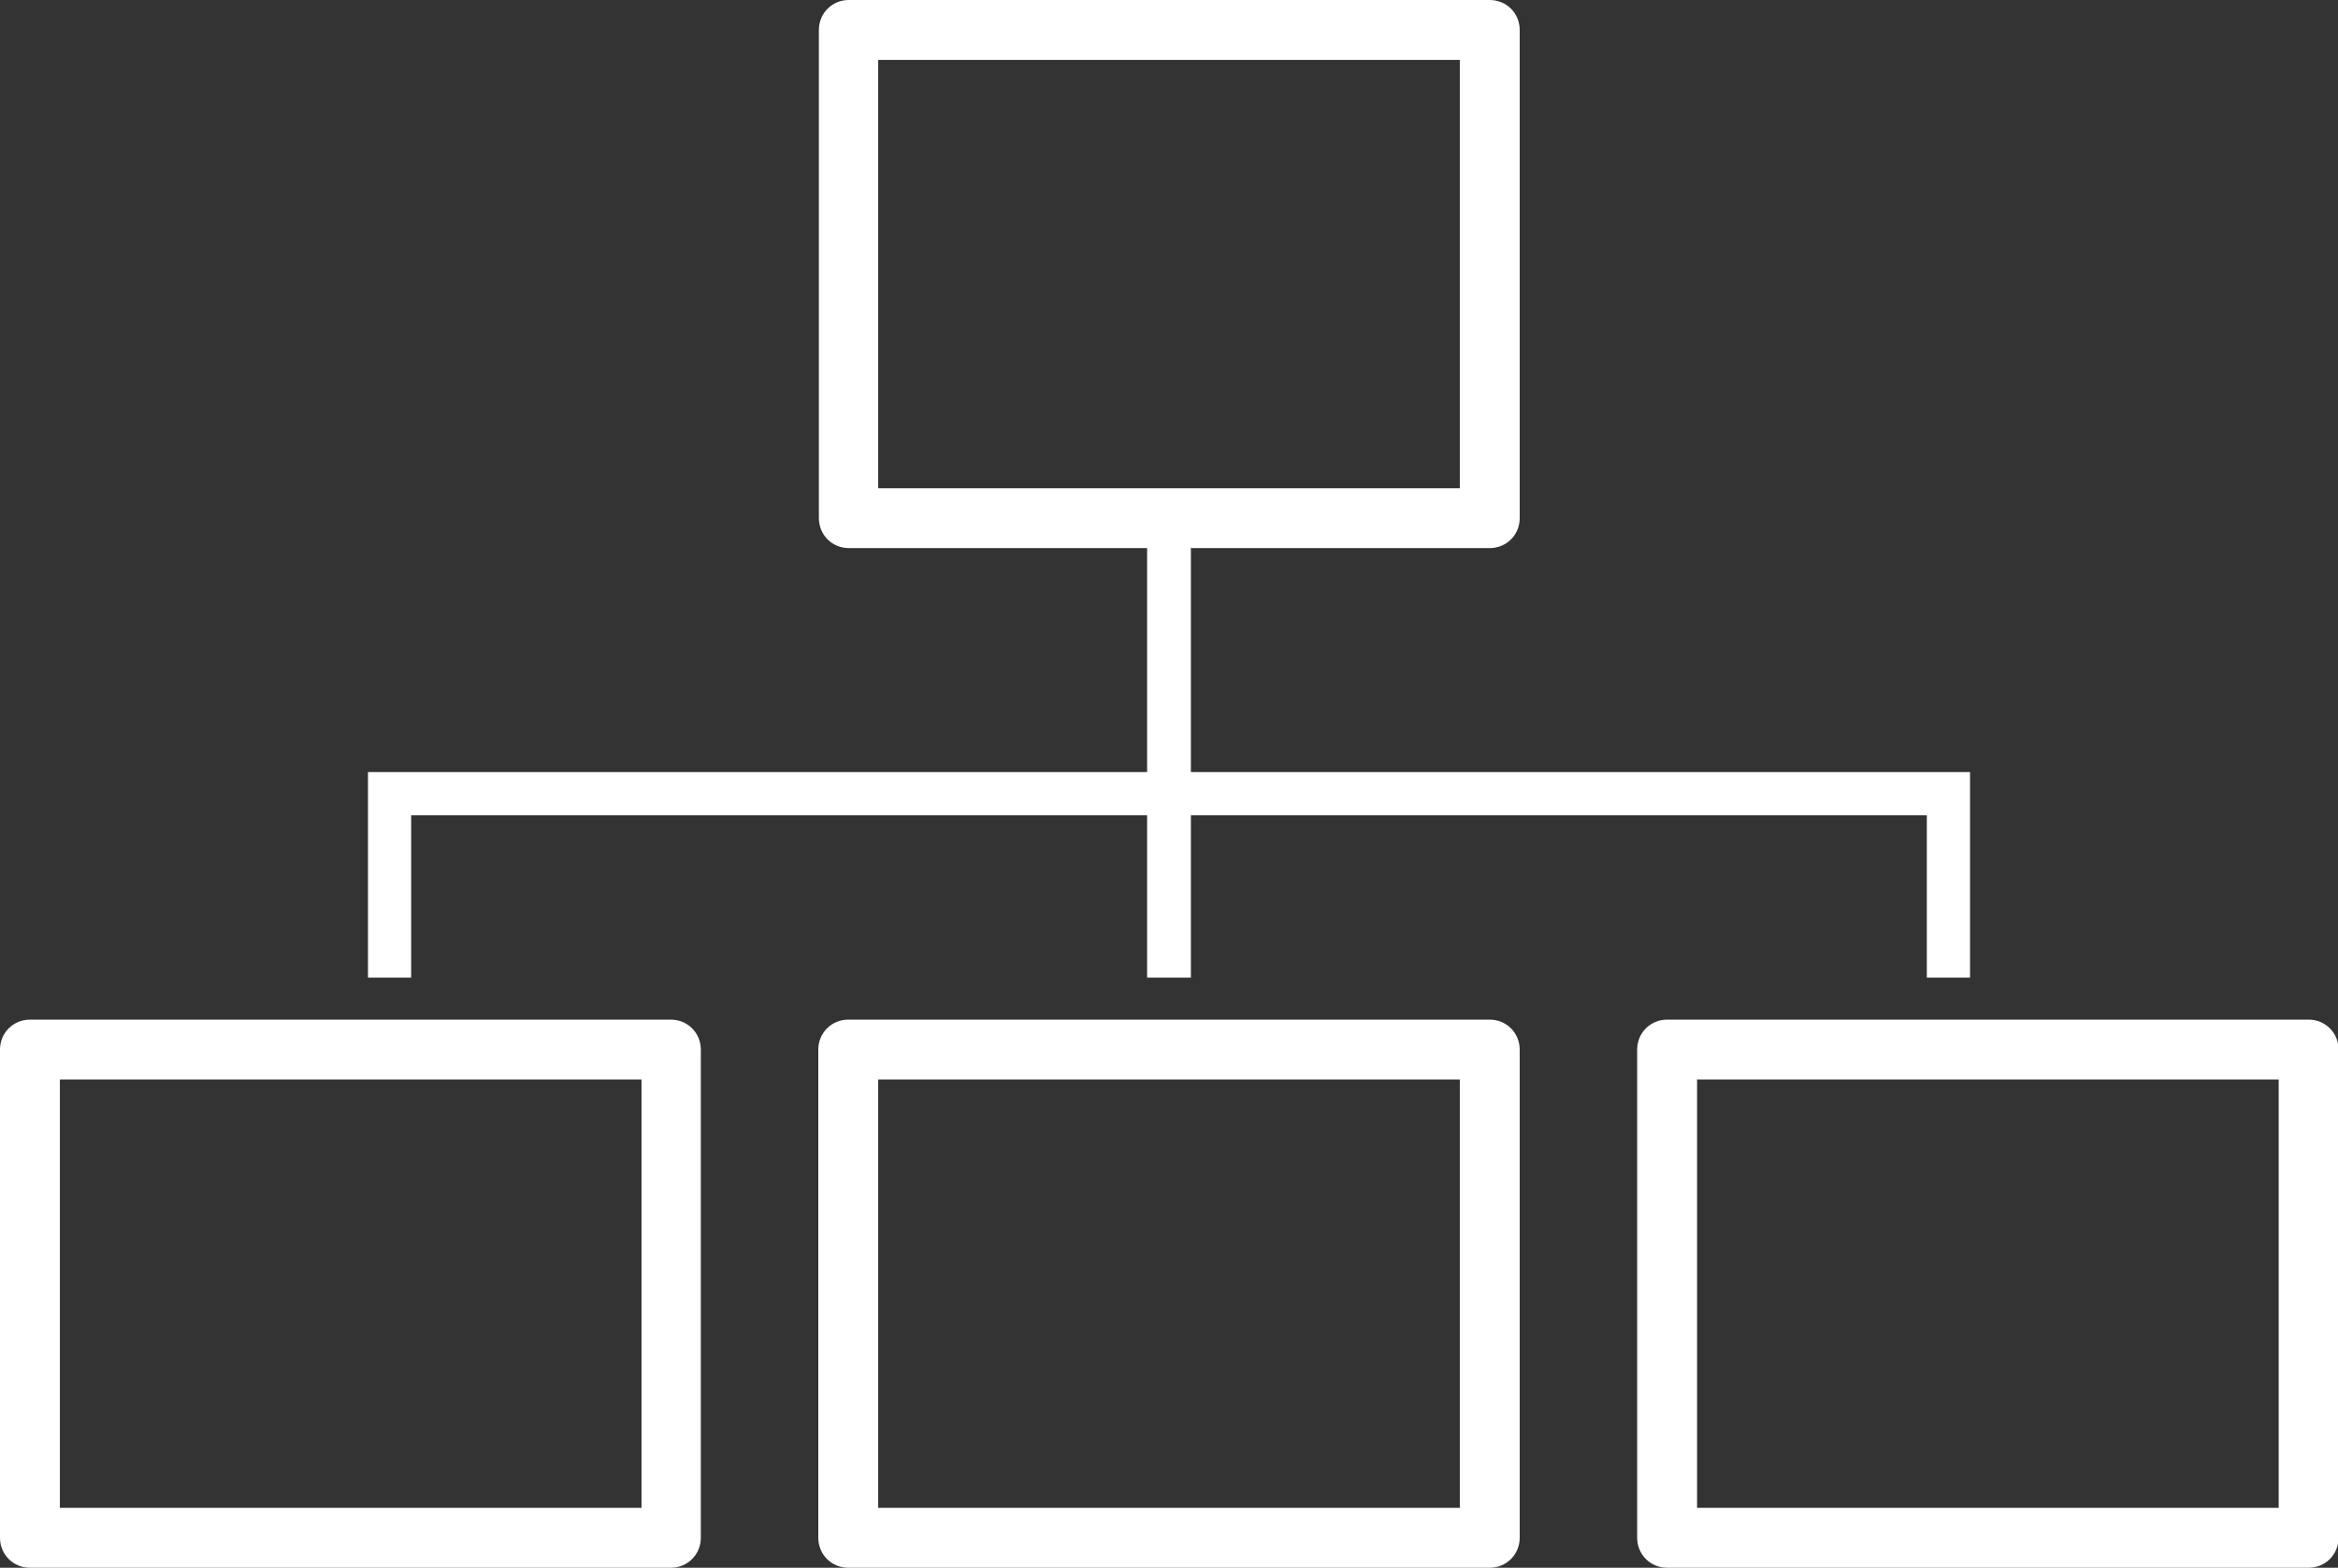 <?xml version="1.0" encoding="UTF-8"?>
<svg id="_Слой_2" data-name="Слой 2" xmlns="http://www.w3.org/2000/svg" viewBox="0 0 40.6 27.23">
  <rect x="0" y="0" width="40.6" height="27.23" fill="#333333" stroke="none"/>
  <defs>
    <style>
      .cls-1 {
        fill: #fff;
        stroke-width: 0px;
      }
    </style>
  </defs>
  <g id="Layer_1" data-name="Layer 1">
    <g>
      <path class="cls-1" d="m20.68,9.5v.02h5.19c.29,0,.52-.23.52-.52V.52c0-.29-.23-.52-.52-.52h-11.13c-.29,0-.52.23-.52.52v8.48c0,.29.23.52.52.52h5.19v-.02h.76Zm-5.43-1.02V1.04h10.1v7.44h-10.1Z"/>
      <path class="cls-1" d="m12.17,26.71v-8.48c0-.29-.23-.52-.52-.52H.52c-.29,0-.52.23-.52.52v8.48c0,.29.23.52.52.52h11.13c.29,0,.52-.23.52-.52Zm-1.04-.52H1.04v-7.44h10.1v7.44Z"/>
      <path class="cls-1" d="m14.73,17.71c-.29,0-.52.23-.52.52v8.48c0,.29.23.52.52.52h11.14c.29,0,.52-.23.52-.52v-8.48c0-.29-.23-.52-.52-.52h-11.14Zm10.62,8.48h-10.1v-7.44h10.1v7.44Z"/>
      <path class="cls-1" d="m28.95,17.71c-.29,0-.52.23-.52.52v8.48c0,.29.23.52.52.52h11.14c.29,0,.52-.23.52-.52v-8.48c0-.29-.23-.52-.52-.52h-11.14Zm10.62,8.48h-10.1v-7.44h10.1v7.44Z"/>
      <polygon class="cls-1" points="6.39 16.98 7.14 16.98 7.14 14.16 19.92 14.16 19.92 16.98 20.68 16.98 20.68 14.16 33.46 14.16 33.46 16.98 34.21 16.98 34.21 13.41 20.68 13.41 20.68 9.52 20.68 9.5 19.92 9.5 19.92 9.52 19.92 13.41 6.39 13.41 6.39 16.98"/>
    </g>
  </g>
</svg>